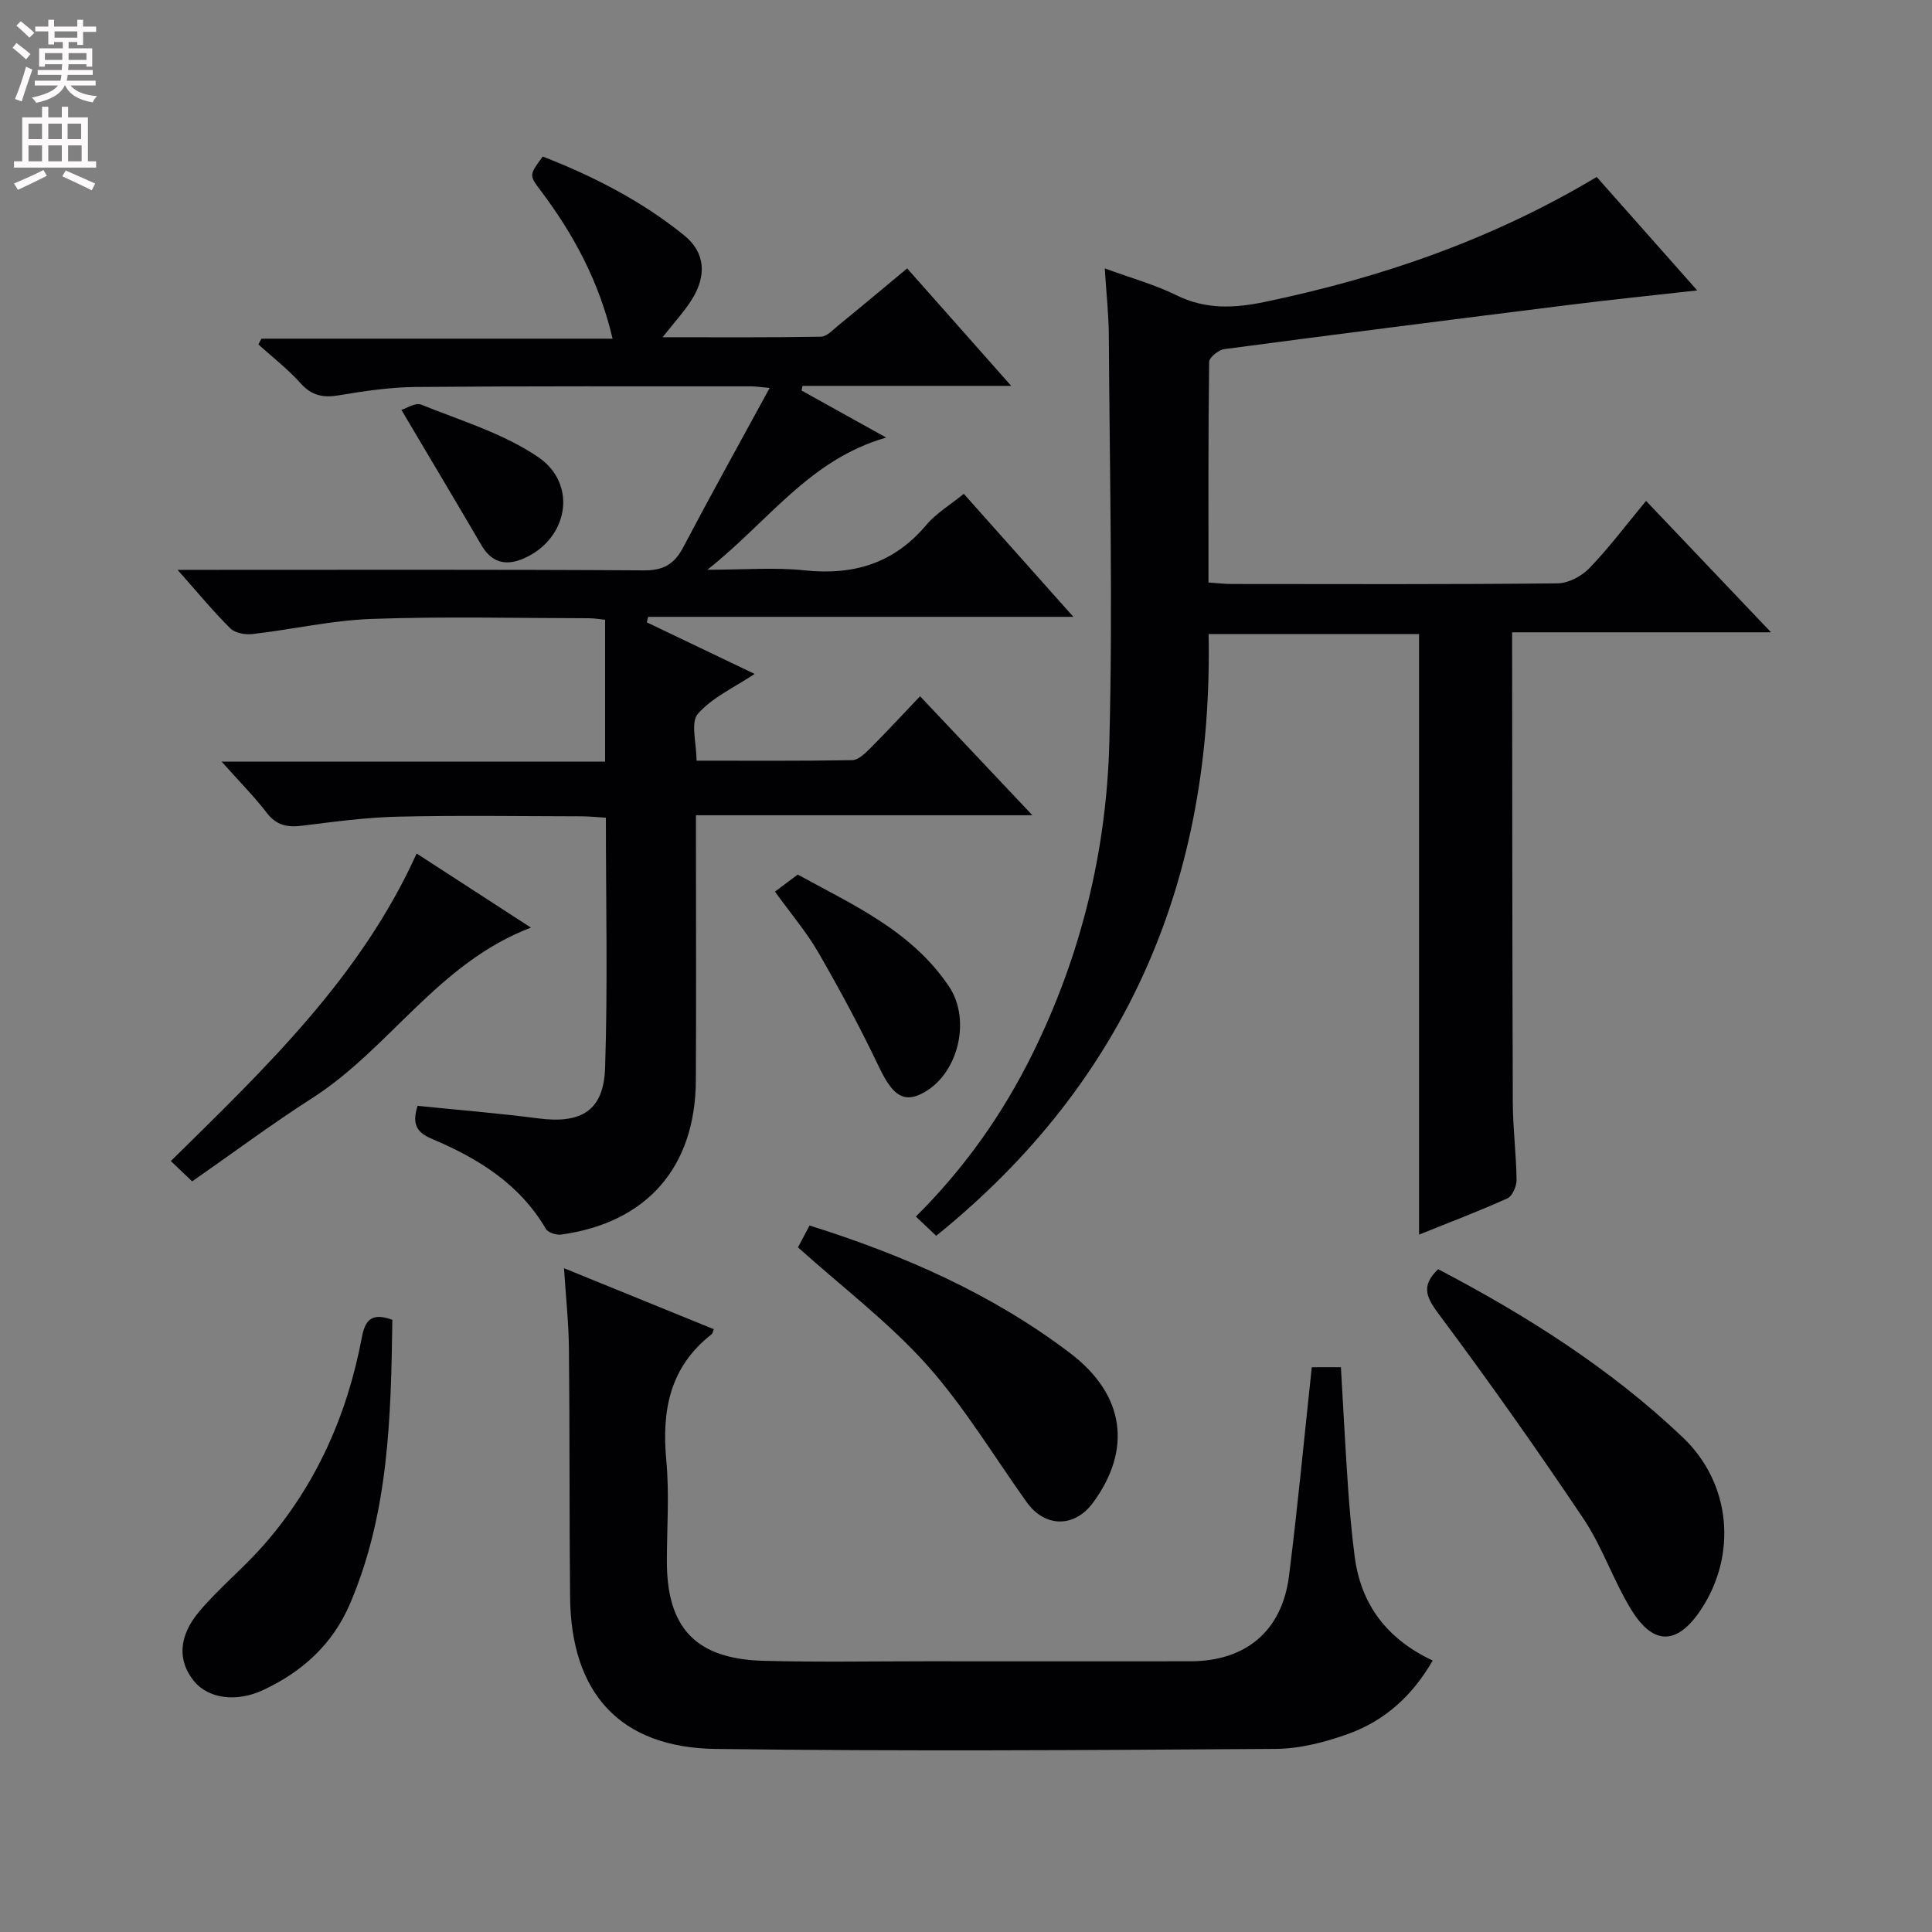 <svg enable-background="new 0 0 400 400" viewBox="0 0 400 400" xmlns="http://www.w3.org/2000/svg"><rect x="0" y="0" width="400" height="400" fill="#808080" stroke="none"/><g fill="#010103"><path d="m86.46 228.95c8.5.87 16.76 1.53 24.98 2.6 8.89 1.16 13.55-1.57 13.84-10.46.56-17.11.16-34.26.16-51.8-1.84-.11-3.43-.27-5.03-.28-12.66-.02-25.33-.22-37.99.07-6.62.15-13.23 1.05-19.81 1.87-3.05.38-5.34-.01-7.36-2.64-2.6-3.39-5.64-6.44-9.37-10.63h79.4c0-10.15 0-19.56 0-29.37-1.15-.11-2.25-.31-3.35-.31-15-.02-30.01-.39-44.98.14-8.23.29-16.4 2.18-24.63 3.13-1.51.18-3.64-.19-4.63-1.17-3.53-3.49-6.7-7.36-10.93-12.12h6.05c30.16 0 60.32-.09 90.48.11 4.08.03 6.31-1.28 8.15-4.75 5.71-10.85 11.67-21.56 17.91-33.02-2.02-.18-2.93-.33-3.85-.33-23.16.01-46.32-.07-69.48.13-5.28.05-10.6.84-15.82 1.72-3.26.55-5.63.12-7.95-2.47-2.63-2.94-5.81-5.4-8.76-8.06.21-.4.43-.79.64-1.19h72.7c-2.78-11.83-8.07-21.61-14.9-30.67-2.41-3.19-2.37-3.23.44-7.04 10.44 4.06 20.44 9.17 29.26 16.3 4.4 3.55 4.75 8.38 1.53 13.43-1.58 2.48-3.61 4.67-5.98 7.68 11.34 0 22.06.08 32.78-.11 1.24-.02 2.52-1.45 3.66-2.38 4.64-3.78 9.22-7.62 14.2-11.76 7.02 7.92 13.93 15.73 21.54 24.32-14.98 0-29.09 0-43.21 0-.06.32-.12.65-.19.97 5.41 3.01 10.82 6.01 17.51 9.73-16.04 4.63-24.36 17.39-37.02 27.37 7.69 0 13.94-.53 20.07.12 10.14 1.08 18.51-1.39 25.23-9.36 2.09-2.48 5.04-4.23 7.79-6.48 7.49 8.41 14.8 16.6 22.69 25.47-29.79 0-58.91 0-88.04 0-.09.38-.18.76-.27 1.14 7.34 3.51 14.68 7.03 22.32 10.68-4.18 2.79-8.76 4.84-11.76 8.27-1.55 1.78-.27 6.02-.27 9.69 10.97 0 21.6.08 32.22-.11 1.23-.02 2.61-1.32 3.62-2.33 3.41-3.41 6.69-6.96 10.44-10.9 7.77 8.23 15.12 16.01 23.26 24.64-23.71 0-46.39 0-69.66 0v5.9c0 16.33.07 32.66-.02 48.99-.1 17.98-10.12 29.45-27.85 31.92-1.03.14-2.76-.4-3.21-1.18-5.42-9.28-14-14.57-23.47-18.58-3.37-1.38-4.27-3.19-3.08-6.89z"/><path d="m228.73 55.57c5.56 2.04 10.39 3.36 14.8 5.54 6.05 2.99 11.95 2.73 18.33 1.4 24.08-5.02 47.04-12.9 68.72-25.87 6.92 7.81 13.8 15.58 20.81 23.49-9.05 1.01-17.69 1.89-26.3 2.97-23.88 2.98-47.75 6.02-71.61 9.18-1.19.16-3.13 1.72-3.14 2.65-.2 15.12-.14 30.24-.14 45.67 1.89.13 3.34.31 4.78.31 22.49.02 44.98.1 67.47-.13 2.24-.02 4.98-1.46 6.58-3.11 4.03-4.17 7.53-8.85 11.77-13.96 8.49 8.92 16.76 17.62 25.87 27.2-18.44 0-35.78 0-53.6 0v3.96c.03 31.15.03 62.31.14 93.46.02 5.31.71 10.62.78 15.93.02 1.32-.87 3.38-1.9 3.85-6.04 2.72-12.25 5.07-18.29 7.5 0-41.63 0-82.94 0-124.34-14.27 0-28.69 0-43.57 0 .95 50.46-16.55 92.4-56.4 124.59-1.41-1.34-2.67-2.53-4.21-3.98 10.08-10.02 17.99-21.24 24.13-33.67 10.02-20.27 15.33-41.93 15.92-64.35.75-28.13.06-56.29-.1-84.44-.03-4.29-.51-8.58-.84-13.85z"/><path d="m271.59 283.07h6.03c.48 8.19.9 16.43 1.46 24.66.33 4.8.76 9.6 1.37 14.38 1.26 10.01 6.62 17.19 16.17 21.69-4.27 7.42-10.04 12.51-17.53 15.2-4.77 1.71-9.98 3.06-15 3.09-38.63.26-77.27.52-115.9.01-19.82-.26-29.97-11.54-30.16-31.44-.17-17.15-.06-34.31-.24-51.46-.05-5.28-.63-10.56-1.02-16.63 10.8 4.4 20.91 8.51 31.02 12.63-.2.47-.24.87-.46 1.05-8.65 6.73-10.35 15.76-9.38 26.11.65 6.93.12 13.98.12 20.97.01 13.74 6.02 20.14 19.96 20.52 11.32.31 22.65.1 33.97.1 18.15.01 36.31.02 54.46 0 11.45-.01 18.96-6.25 20.41-17.63 1.81-14.32 3.15-28.67 4.72-43.25z"/><path d="m297.75 262.77c18.22 9.55 35.63 20.53 50.64 34.81 10.11 9.61 11.23 24.38 3.81 35.62-4.85 7.35-9.81 7.61-14.42.14-3.74-6.05-6-13.04-9.95-18.92-9.69-14.46-19.76-28.69-30.17-42.65-2.6-3.5-3.26-5.77.09-9z"/><path d="m165.21 258.25c.63-1.2 1.46-2.76 2.4-4.52 19.48 6.11 37.82 14.17 53.96 26.43 11.42 8.67 12.78 20.04 4.71 30.98-3.84 5.21-9.95 5.14-13.72-.14-6.83-9.56-12.94-19.78-20.73-28.49-7.82-8.72-17.33-15.92-26.62-24.26z"/><path d="m81.23 273.25c-.28 20.16-.73 40.05-8.79 58.85-3.59 8.36-9.89 14.05-17.99 17.82-5.54 2.58-11.32 1.74-14.25-1.82-3.42-4.16-3.35-9.26 1.1-14.52 4.07-4.81 9.03-8.85 13.2-13.58 10.92-12.4 17.38-27.01 20.43-43.16.64-3.43 1.97-5.19 6.3-3.59z"/><path d="m39.78 244.59c-1.77-1.69-2.96-2.82-4.41-4.21 19.51-19.2 39.28-38 50.89-63.67 7.86 5.09 15.45 10.01 23.66 15.34-19.2 7.31-29.24 25.03-45.25 35.28-8.38 5.37-16.37 11.33-24.89 17.26z"/><path d="m160.45 184.6c1.54-1.16 2.97-2.23 4.71-3.53 11.25 6.21 23.53 11.55 31.34 23.2 4.7 7.02 1.8 18.65-5.92 22.28-3.76 1.77-5.97-.13-8.61-5.68-3.84-8.05-8.08-15.94-12.54-23.67-2.47-4.26-5.73-8.08-8.98-12.6z"/><path d="m83.11 84.87c.94-.28 2.88-1.58 4.1-1.09 8.22 3.31 17 5.95 24.21 10.85 8.27 5.63 6.18 16.92-2.87 20.94-3.65 1.63-6.69 1.07-8.88-2.7-5.3-9.08-10.71-18.11-16.56-28z"/></g><path d="m2.6 9.9.8-1c.9.7 1.9 1.4 2.9 2.3l-.9 1.1c-1.1-1-2-1.8-2.8-2.4zm.5 10.6c.9-2.1 1.6-4.3 2.3-6.7.4.2.8.4 1.3.6-.7 2.1-1.5 4.3-2.2 6.6zm.3-15.2.9-.9c1 .8 2 1.6 2.8 2.4l-1 1c-.9-.9-1.8-1.7-2.7-2.5zm12.6-1.2h1.2v1.4h2.7v1.1h-2.7v2.7h-1.2v-.6h-1.8v1.3h4.9v3.8h-1.2v-.5h-3.7c0 .4-.1.9-.1 1.2h5.1v1h-5.2c0 .5-.1.9-.2 1.2h6v1h-5.2c1.1 1.3 2.9 2 5.5 2.2-.4.4-.7.8-.9 1.3-2.9-.5-4.8-1.6-5.7-3.5h-.1c-.8 1.7-2.7 2.9-5.9 3.6-.2-.4-.6-.8-.9-1.1 2.8-.6 4.6-1.4 5.4-2.5h-4.8v-1h5.3c.1-.3.2-.7.2-1.2h-4.9v-1h5c0-.4 0-.8.1-1.2h-3.6v.5h-1.2v-3.8h4.9v-1.3h-1.8v.5h-1.2v-2.7h-2.7v-1h2.7v-1.4h1.2v1.4h4.8zm-6.7 8.3h3.6c0-.4 0-.9 0-1.4h-3.6zm1.9-4.6h4.8v-1.3h-4.7v1.3zm6.7 3.2h-3.7v1.4h3.7z" fill="#fcfafa"/><path d="m8.7 22.1h1.3v2.2h2.8v-2.2h1.3v2.2h4.1v9.1h1.7v1.3h-17v-1.3h1.7v-9.1h4.1zm.3 13.1.7 1.2c-1.8.9-3.8 1.9-6 2.9-.2-.4-.5-.8-.8-1.3 2.3-1 4.4-1.9 6.1-2.8zm-3.1-6.4h2.8v-3.2h-2.8zm0 4.6h2.8v-3.3h-2.8zm4.1-4.6h2.8v-3.2h-2.8zm0 4.6h2.8v-3.3h-2.8zm3.6 1.9c2.1.9 4.1 1.8 6.1 2.7l-.7 1.4c-2.2-1.1-4.2-2-6.1-2.9zm3.2-9.7h-2.8v3.2h2.8zm-2.7 7.8h2.8v-3.3h-2.8z" fill="#fcfafa"/></svg>